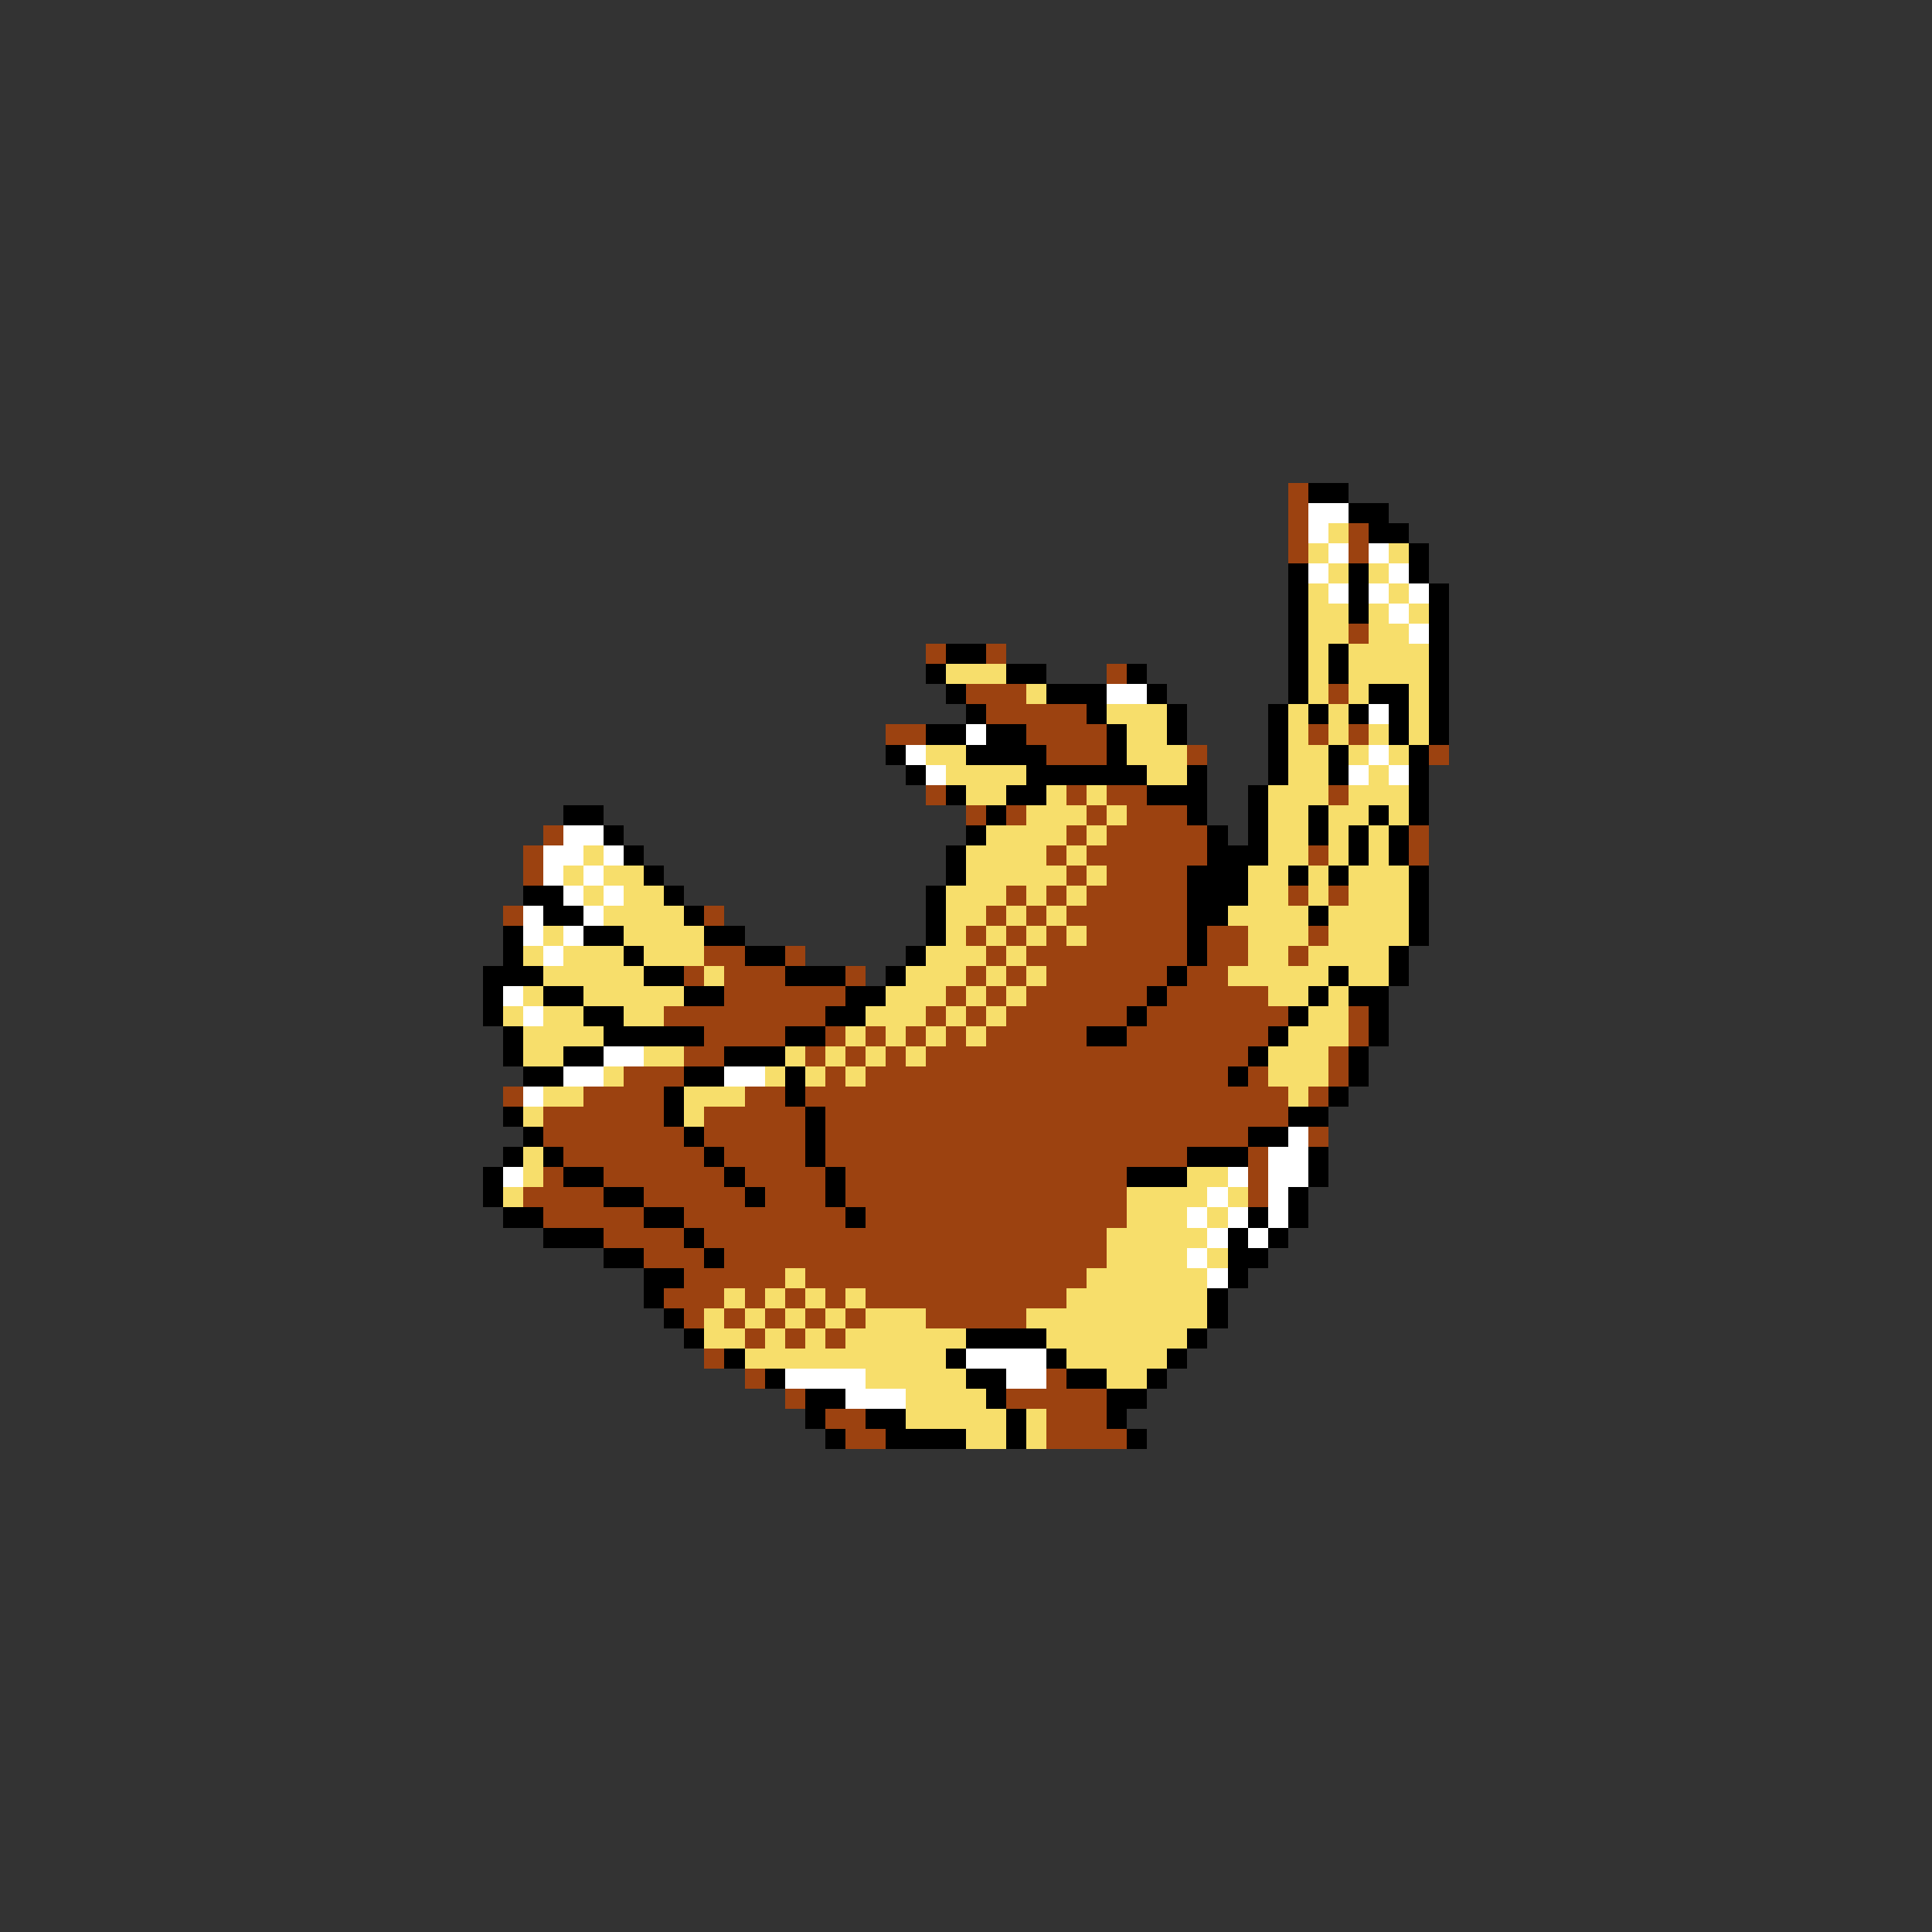 <svg xmlns="http://www.w3.org/2000/svg" viewBox="0 -0.5 96 96" shape-rendering="crispEdges">
<rect x="0" y="-0.5" width="96" height="96" fill="#333333" stroke="none"/>
<path stroke="#9c4210" d="M64 24h1M64 25h1M64 26h1M67 26h1M64 27h1M67 27h1M67 31h1M46 32h1M49 32h1M55 33h1M48 34h3M66 34h1M49 35h5M44 36h2M51 36h4M65 36h1M67 36h1M52 37h3M59 37h1M71 37h1M46 39h1M53 39h1M55 39h2M66 39h1M48 40h1M50 40h1M54 40h1M56 40h3M27 41h1M53 41h1M55 41h5M70 41h1M26 42h1M52 42h1M54 42h6M65 42h1M70 42h1M26 43h1M53 43h1M55 43h4M50 44h1M52 44h1M54 44h5M64 44h1M66 44h1M25 45h1M35 45h1M49 45h1M51 45h1M53 45h6M48 46h1M50 46h1M52 46h1M54 46h5M60 46h2M65 46h1M35 47h2M39 47h1M49 47h1M51 47h8M60 47h2M64 47h1M34 48h1M36 48h3M42 48h1M48 48h1M50 48h1M52 48h6M59 48h2M36 49h6M47 49h1M49 49h1M51 49h6M58 49h5M33 50h8M46 50h1M48 50h1M50 50h6M57 50h7M67 50h1M35 51h4M41 51h1M43 51h1M45 51h1M47 51h1M49 51h5M56 51h7M67 51h1M34 52h2M40 52h1M42 52h1M44 52h1M46 52h16M66 52h1M31 53h3M41 53h1M43 53h18M62 53h1M66 53h1M25 54h1M29 54h4M37 54h2M40 54h24M65 54h1M27 55h6M35 55h5M41 55h23M27 56h7M35 56h5M41 56h21M65 56h1M28 57h7M36 57h4M41 57h18M62 57h1M27 58h1M30 58h6M37 58h4M42 58h14M62 58h1M26 59h4M32 59h5M38 59h3M42 59h14M62 59h1M27 60h5M34 60h8M43 60h13M30 61h4M35 61h20M32 62h3M36 62h19M34 63h5M40 63h14M33 64h3M37 64h1M39 64h1M41 64h1M43 64h10M34 65h1M36 65h1M38 65h1M40 65h1M42 65h1M46 65h5M37 66h1M39 66h1M41 66h1M35 67h1M37 68h1M52 68h1M39 69h1M50 69h5M41 70h2M52 70h3M42 71h2M52 71h4" />
<path stroke="#000000" d="M65 24h2M67 25h2M68 26h2M70 27h1M64 28h1M67 28h1M70 28h1M64 29h1M67 29h1M71 29h1M64 30h1M67 30h1M71 30h1M64 31h1M71 31h1M47 32h2M64 32h1M66 32h1M71 32h1M46 33h1M50 33h2M56 33h1M64 33h1M66 33h1M71 33h1M47 34h1M52 34h3M57 34h1M64 34h1M68 34h2M71 34h1M48 35h1M54 35h1M58 35h1M63 35h1M65 35h1M67 35h1M69 35h1M71 35h1M46 36h2M49 36h2M55 36h1M58 36h1M63 36h1M69 36h1M71 36h1M44 37h1M48 37h4M55 37h1M63 37h1M66 37h1M70 37h1M45 38h1M51 38h6M59 38h1M63 38h1M66 38h1M70 38h1M47 39h1M50 39h2M57 39h3M62 39h1M70 39h1M28 40h2M49 40h1M59 40h1M62 40h1M65 40h1M68 40h1M70 40h1M30 41h1M48 41h1M60 41h1M62 41h1M65 41h1M67 41h1M69 41h1M31 42h1M47 42h1M60 42h3M67 42h1M69 42h1M32 43h1M47 43h1M59 43h3M64 43h1M66 43h1M70 43h1M26 44h2M33 44h1M46 44h1M59 44h3M70 44h1M27 45h2M34 45h1M46 45h1M59 45h2M65 45h1M70 45h1M25 46h1M29 46h2M35 46h2M46 46h1M59 46h1M70 46h1M25 47h1M31 47h1M37 47h2M45 47h1M59 47h1M69 47h1M24 48h3M32 48h2M39 48h3M44 48h1M58 48h1M66 48h1M69 48h1M24 49h1M27 49h2M34 49h2M42 49h2M57 49h1M65 49h1M67 49h2M24 50h1M29 50h2M41 50h2M56 50h1M64 50h1M68 50h1M25 51h1M30 51h5M39 51h2M54 51h2M63 51h1M68 51h1M25 52h1M28 52h2M36 52h3M62 52h1M67 52h1M26 53h2M34 53h2M39 53h1M61 53h1M67 53h1M33 54h1M39 54h1M66 54h1M25 55h1M33 55h1M40 55h1M64 55h2M26 56h1M34 56h1M40 56h1M62 56h2M25 57h1M27 57h1M35 57h1M40 57h1M59 57h3M65 57h1M24 58h1M28 58h2M36 58h1M41 58h1M56 58h3M65 58h1M24 59h1M30 59h2M37 59h1M41 59h1M64 59h1M25 60h2M32 60h2M42 60h1M62 60h1M64 60h1M27 61h3M34 61h1M61 61h1M63 61h1M30 62h2M35 62h1M61 62h2M32 63h2M61 63h1M32 64h1M60 64h1M33 65h1M60 65h1M34 66h1M48 66h4M59 66h1M36 67h1M47 67h1M52 67h1M58 67h1M38 68h1M48 68h2M53 68h2M57 68h1M40 69h2M49 69h1M55 69h2M40 70h1M43 70h2M50 70h1M55 70h1M41 71h1M44 71h4M50 71h1M56 71h1" />
<path stroke="#ffffff" d="M65 25h2M65 26h1M66 27h1M68 27h1M65 28h1M69 28h1M66 29h1M68 29h1M70 29h1M69 30h1M70 31h1M55 34h2M68 35h1M48 36h1M45 37h1M68 37h1M46 38h1M67 38h1M69 38h1M28 41h2M27 42h2M30 42h1M27 43h1M29 43h1M28 44h1M30 44h1M26 45h1M29 45h1M26 46h1M28 46h1M27 47h1M25 49h1M26 50h1M30 52h2M28 53h2M36 53h2M26 54h1M64 56h1M63 57h2M25 58h1M61 58h1M63 58h2M60 59h1M63 59h1M59 60h1M61 60h1M63 60h1M60 61h1M62 61h1M59 62h1M60 63h1M48 67h4M39 68h4M50 68h2M42 69h3" />
<path stroke="#f7de6b" d="M66 26h1M65 27h1M69 27h1M66 28h1M68 28h1M65 29h1M69 29h1M65 30h2M68 30h1M70 30h1M65 31h2M68 31h2M65 32h1M67 32h4M47 33h3M65 33h1M67 33h4M51 34h1M65 34h1M67 34h1M70 34h1M55 35h3M64 35h1M66 35h1M70 35h1M56 36h2M64 36h1M66 36h1M68 36h1M70 36h1M46 37h2M56 37h3M64 37h2M67 37h1M69 37h1M47 38h4M57 38h2M64 38h2M68 38h1M48 39h2M52 39h1M54 39h1M63 39h3M67 39h3M51 40h3M55 40h1M63 40h2M66 40h2M69 40h1M49 41h4M54 41h1M63 41h2M66 41h1M68 41h1M29 42h1M48 42h4M53 42h1M63 42h2M66 42h1M68 42h1M28 43h1M30 43h2M48 43h5M54 43h1M62 43h2M65 43h1M67 43h3M29 44h1M31 44h2M47 44h3M51 44h1M53 44h1M62 44h2M65 44h1M67 44h3M30 45h4M47 45h2M50 45h1M52 45h1M61 45h4M66 45h4M27 46h1M31 46h4M47 46h1M49 46h1M51 46h1M53 46h1M62 46h3M66 46h4M26 47h1M28 47h3M32 47h3M46 47h3M50 47h1M62 47h2M65 47h4M27 48h5M35 48h1M45 48h3M49 48h1M51 48h1M61 48h5M67 48h2M26 49h1M29 49h5M44 49h3M48 49h1M50 49h1M63 49h2M66 49h1M25 50h1M27 50h2M31 50h2M43 50h3M47 50h1M49 50h1M65 50h2M26 51h4M42 51h1M44 51h1M46 51h1M48 51h1M64 51h3M26 52h2M32 52h2M39 52h1M41 52h1M43 52h1M45 52h1M63 52h3M30 53h1M38 53h1M40 53h1M42 53h1M63 53h3M27 54h2M34 54h3M64 54h1M26 55h1M34 55h1M26 57h1M26 58h1M59 58h2M25 59h1M56 59h4M61 59h1M56 60h3M60 60h1M55 61h5M55 62h4M60 62h1M39 63h1M54 63h6M36 64h1M38 64h1M40 64h1M42 64h1M53 64h7M35 65h1M37 65h1M39 65h1M41 65h1M43 65h3M51 65h9M35 66h2M38 66h1M40 66h1M42 66h6M52 66h7M37 67h10M53 67h5M43 68h5M55 68h2M45 69h4M45 70h5M51 70h1M48 71h2M51 71h1" />
</svg>